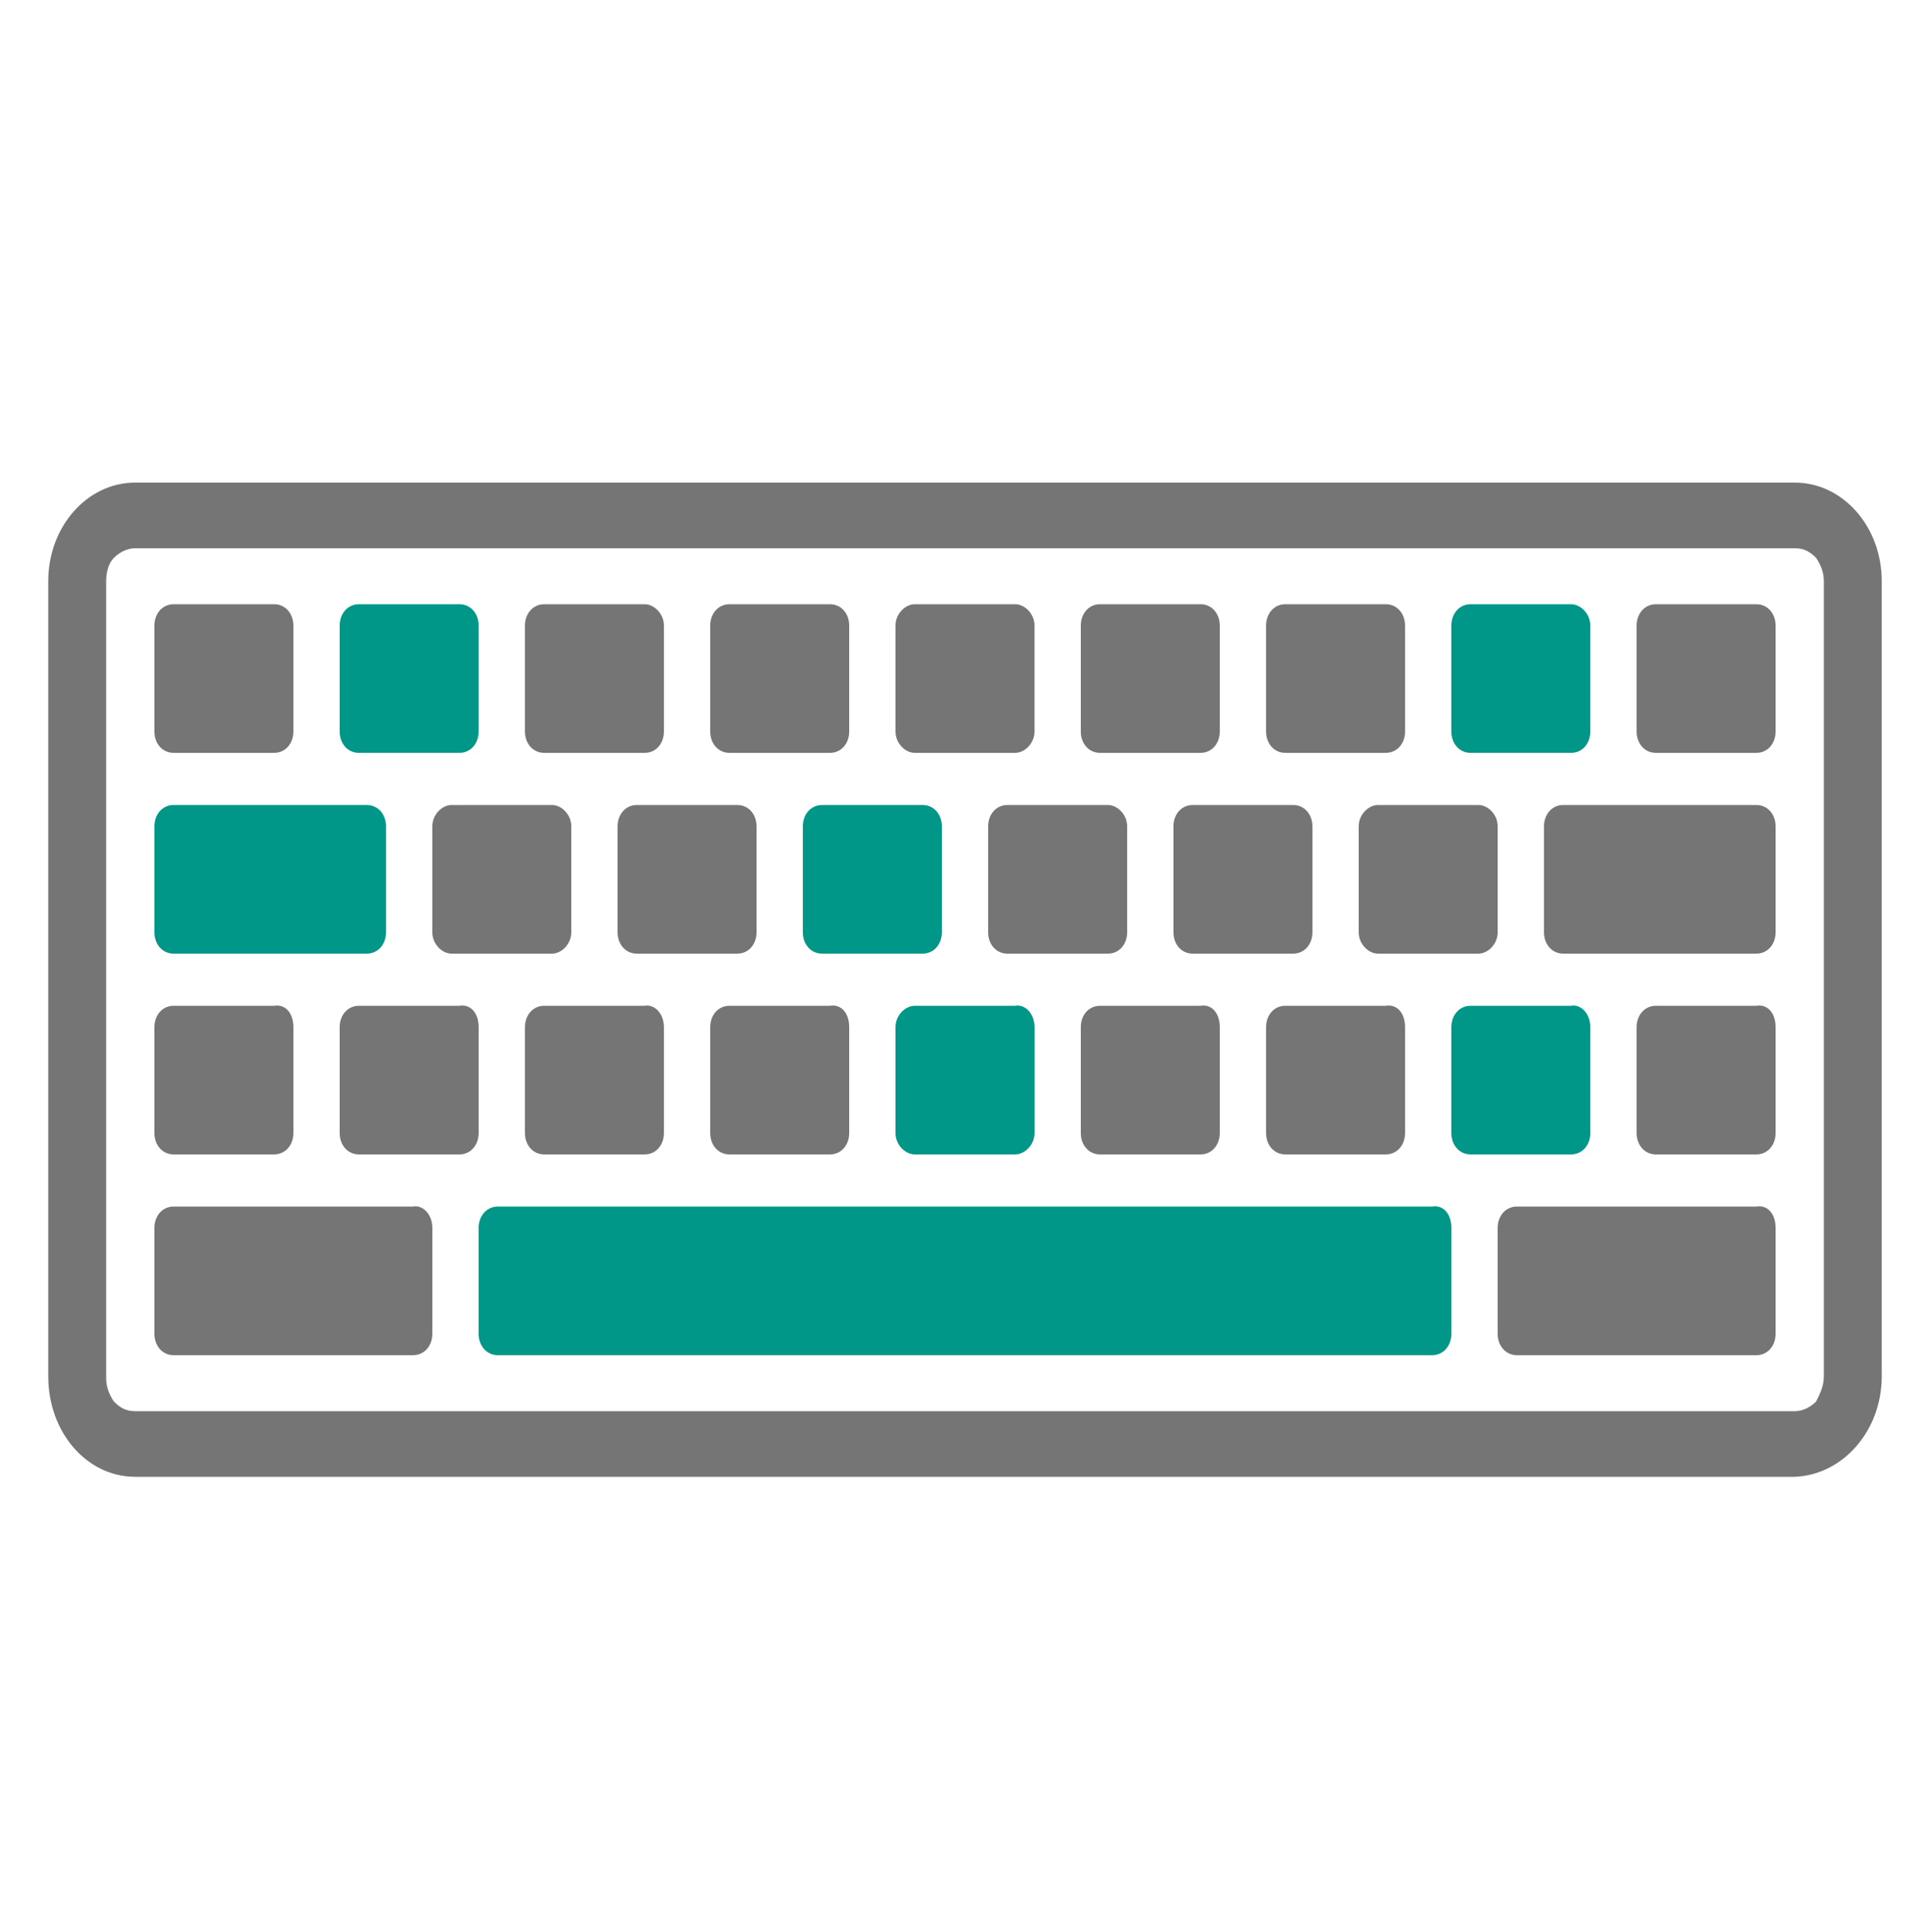 <?xml version="1.0" encoding="utf-8"?>
<!-- Generator: Adobe Illustrator 19.1.0, SVG Export Plug-In . SVG Version: 6.00 Build 0)  -->
<svg version="1.1" id="레이어_1" xmlns="http://www.w3.org/2000/svg" xmlns:xlink="http://www.w3.org/1999/xlink" x="0px"
	 y="0px" viewBox="-255 358.9 100 100.1" style="enable-background:new -255 358.9 100 100.1;" xml:space="preserve">
<style type="text/css">
	.st0{fill:#757575;}
	.st1{fill:#009688;}
</style>
<g>
	<g id="XMLID_1_">
		<g>
			<path class="st0" d="M-157.5,389v41.2c0,2.8-2,5.1-4.5,5.2h-86c-2.5,0-4.5-2.3-4.5-5.2V389c0-2.8,2-5.1,4.5-5.1h86
				C-159.5,383.9-157.5,386.2-157.5,389z M-160.5,430.2V428V389c0-0.5-0.2-0.9-0.4-1.2c-0.3-0.3-0.6-0.5-1.1-0.5h-86
				c-0.4,0-0.8,0.2-1.1,0.5c-0.3,0.3-0.4,0.8-0.4,1.2V428v2.3c0,0.5,0.2,0.9,0.4,1.2c0.3,0.3,0.6,0.5,1.1,0.5h86
				c0.4,0,0.8-0.2,1.1-0.5C-160.7,431.1-160.5,430.7-160.5,430.2z"/>
			<path class="st0" d="M-163,422.5v5.5c0,0.6-0.4,1.1-1,1.1h-12.4c-0.6,0-1-0.5-1-1.1v-5.5c0-0.6,0.4-1.1,1-1.1h12.4
				C-163.4,421.3-163,421.8-163,422.5z"/>
			<path class="st0" d="M-163,412.1v5.5c0,0.6-0.4,1.1-1,1.1h-5.2c-0.6,0-1-0.5-1-1.1v-5.5c0-0.6,0.4-1.1,1-1.1h5.2
				C-163.4,410.9-163,411.4-163,412.1z"/>
			<path class="st0" d="M-163,401.7v5.5c0,0.6-0.4,1.1-1,1.1h-10c-0.6,0-1-0.5-1-1.1v-5.5c0-0.6,0.4-1.1,1-1.1h10
				C-163.4,400.6-163,401.1-163,401.7z"/>
			<path class="st0" d="M-163,391.3v5.5c0,0.6-0.4,1.1-1,1.1h-5.2c-0.6,0-1-0.5-1-1.1v-5.5c0-0.6,0.4-1.1,1-1.1h5.2
				C-163.4,390.2-163,390.7-163,391.3z"/>
			<path class="st1" d="M-172.6,412.1v5.5c0,0.6-0.4,1.1-1,1.1h-5.2c-0.6,0-1-0.5-1-1.1v-5.5c0-0.6,0.4-1.1,1-1.1h5.2
				C-173.1,410.9-172.6,411.4-172.6,412.1z"/>
			<path class="st1" d="M-172.6,391.3v5.5c0,0.6-0.4,1.1-1,1.1h-5.2c-0.6,0-1-0.5-1-1.1v-5.5c0-0.6,0.4-1.1,1-1.1h5.2
				C-173.1,390.2-172.6,390.7-172.6,391.3z"/>
			<path class="st0" d="M-177.4,401.7v5.5c0,0.6-0.5,1.1-1,1.1h-5.2c-0.5,0-1-0.5-1-1.1v-5.5c0-0.6,0.5-1.1,1-1.1h5.2
				C-177.9,400.6-177.4,401.1-177.4,401.7z"/>
			<path class="st1" d="M-179.8,422.5v5.5c0,0.6-0.4,1.1-1,1.1h-48.4c-0.6,0-1-0.5-1-1.1v-5.5c0-0.6,0.4-1.1,1-1.1h48.4
				C-180.2,421.3-179.8,421.8-179.8,422.5z"/>
			<path class="st0" d="M-182.2,412.1v5.5c0,0.6-0.4,1.1-1,1.1h-5.2c-0.6,0-1-0.5-1-1.1v-5.5c0-0.6,0.4-1.1,1-1.1h5.2
				C-182.6,410.9-182.2,411.4-182.2,412.1z"/>
			<path class="st0" d="M-182.2,391.3v5.5c0,0.6-0.4,1.1-1,1.1h-5.2c-0.6,0-1-0.5-1-1.1v-5.5c0-0.6,0.4-1.1,1-1.1h5.2
				C-182.6,390.2-182.2,390.7-182.2,391.3z"/>
			<path class="st0" d="M-187,401.7v5.5c0,0.6-0.4,1.1-1,1.1h-5.2c-0.6,0-1-0.5-1-1.1v-5.5c0-0.6,0.4-1.1,1-1.1h5.2
				C-187.4,400.6-187,401.1-187,401.7z"/>
			<path class="st0" d="M-191.8,412.1v5.5c0,0.6-0.4,1.1-1,1.1h-5.2c-0.6,0-1-0.5-1-1.1v-5.5c0-0.6,0.4-1.1,1-1.1h5.2
				C-192.2,410.9-191.8,411.4-191.8,412.1z"/>
			<path class="st0" d="M-191.8,391.3v5.5c0,0.6-0.4,1.1-1,1.1h-5.2c-0.6,0-1-0.5-1-1.1v-5.5c0-0.6,0.4-1.1,1-1.1h5.2
				C-192.2,390.2-191.8,390.7-191.8,391.3z"/>
			<path class="st0" d="M-196.6,401.7v5.5c0,0.6-0.4,1.1-1,1.1h-5.2c-0.6,0-1-0.5-1-1.1v-5.5c0-0.6,0.4-1.1,1-1.1h5.2
				C-197.1,400.6-196.6,401.1-196.6,401.7z"/>
			<path class="st1" d="M-201.4,412.1v5.5c0,0.6-0.5,1.1-1,1.1h-5.2c-0.5,0-1-0.5-1-1.1v-5.5c0-0.6,0.5-1.1,1-1.1h5.2
				C-201.9,410.9-201.4,411.4-201.4,412.1z"/>
			<path class="st0" d="M-201.4,391.3v5.5c0,0.6-0.5,1.1-1,1.1h-5.2c-0.5,0-1-0.5-1-1.1v-5.5c0-0.6,0.5-1.1,1-1.1h5.2
				C-201.9,390.2-201.4,390.7-201.4,391.3z"/>
			<path class="st1" d="M-206.2,401.7v5.5c0,0.6-0.4,1.1-1,1.1h-5.2c-0.6,0-1-0.5-1-1.1v-5.5c0-0.6,0.4-1.1,1-1.1h5.2
				C-206.6,400.6-206.2,401.1-206.2,401.7z"/>
			<path class="st0" d="M-211,412.1v5.5c0,0.6-0.4,1.1-1,1.1h-5.2c-0.6,0-1-0.5-1-1.1v-5.5c0-0.6,0.4-1.1,1-1.1h5.2
				C-211.4,410.9-211,411.4-211,412.1z"/>
			<path class="st0" d="M-211,391.3v5.5c0,0.6-0.4,1.1-1,1.1h-5.2c-0.6,0-1-0.5-1-1.1v-5.5c0-0.6,0.4-1.1,1-1.1h5.2
				C-211.4,390.2-211,390.7-211,391.3z"/>
			<path class="st0" d="M-215.8,401.7v5.5c0,0.6-0.4,1.1-1,1.1h-5.2c-0.6,0-1-0.5-1-1.1v-5.5c0-0.6,0.4-1.1,1-1.1h5.2
				C-216.2,400.6-215.8,401.1-215.8,401.7z"/>
			<path class="st0" d="M-220.6,412.1v5.5c0,0.6-0.4,1.1-1,1.1h-5.2c-0.6,0-1-0.5-1-1.1v-5.5c0-0.6,0.4-1.1,1-1.1h5.2
				C-221.1,410.9-220.6,411.4-220.6,412.1z"/>
			<path class="st0" d="M-220.6,391.3v5.5c0,0.6-0.4,1.1-1,1.1h-5.2c-0.6,0-1-0.5-1-1.1v-5.5c0-0.6,0.4-1.1,1-1.1h5.2
				C-221.1,390.2-220.6,390.7-220.6,391.3z"/>
			<path class="st0" d="M-225.4,401.7v5.5c0,0.6-0.5,1.1-1,1.1h-5.2c-0.5,0-1-0.5-1-1.1v-5.5c0-0.6,0.5-1.1,1-1.1h5.2
				C-225.9,400.6-225.4,401.1-225.4,401.7z"/>
			<path class="st0" d="M-230.2,412.1v5.5c0,0.6-0.4,1.1-1,1.1h-5.2c-0.6,0-1-0.5-1-1.1v-5.5c0-0.6,0.4-1.1,1-1.1h5.2
				C-230.6,410.9-230.2,411.4-230.2,412.1z"/>
			<path class="st1" d="M-230.2,391.3v5.5c0,0.6-0.4,1.1-1,1.1h-5.2c-0.6,0-1-0.5-1-1.1v-5.5c0-0.6,0.4-1.1,1-1.1h5.2
				C-230.6,390.2-230.2,390.7-230.2,391.3z"/>
			<path class="st0" d="M-232.6,422.5v5.5c0,0.6-0.4,1.1-1,1.1H-246c-0.6,0-1-0.5-1-1.1v-5.5c0-0.6,0.4-1.1,1-1.1h12.4
				C-233.1,421.3-232.6,421.8-232.6,422.5z"/>
			<path class="st1" d="M-235,401.7v5.5c0,0.6-0.4,1.1-1,1.1h-10c-0.6,0-1-0.5-1-1.1v-5.5c0-0.6,0.4-1.1,1-1.1h10
				C-235.4,400.6-235,401.1-235,401.7z"/>
			<path class="st0" d="M-239.8,412.1v5.5c0,0.6-0.4,1.1-1,1.1h-5.2c-0.6,0-1-0.5-1-1.1v-5.5c0-0.6,0.4-1.1,1-1.1h5.2
				C-240.2,410.9-239.8,411.4-239.8,412.1z"/>
			<path class="st0" d="M-239.8,391.3v5.5c0,0.6-0.4,1.1-1,1.1h-5.2c-0.6,0-1-0.5-1-1.1v-5.5c0-0.6,0.4-1.1,1-1.1h5.2
				C-240.2,390.2-239.8,390.7-239.8,391.3z"/>
		</g>
		<g>
		</g>
	</g>
</g>
</svg>
